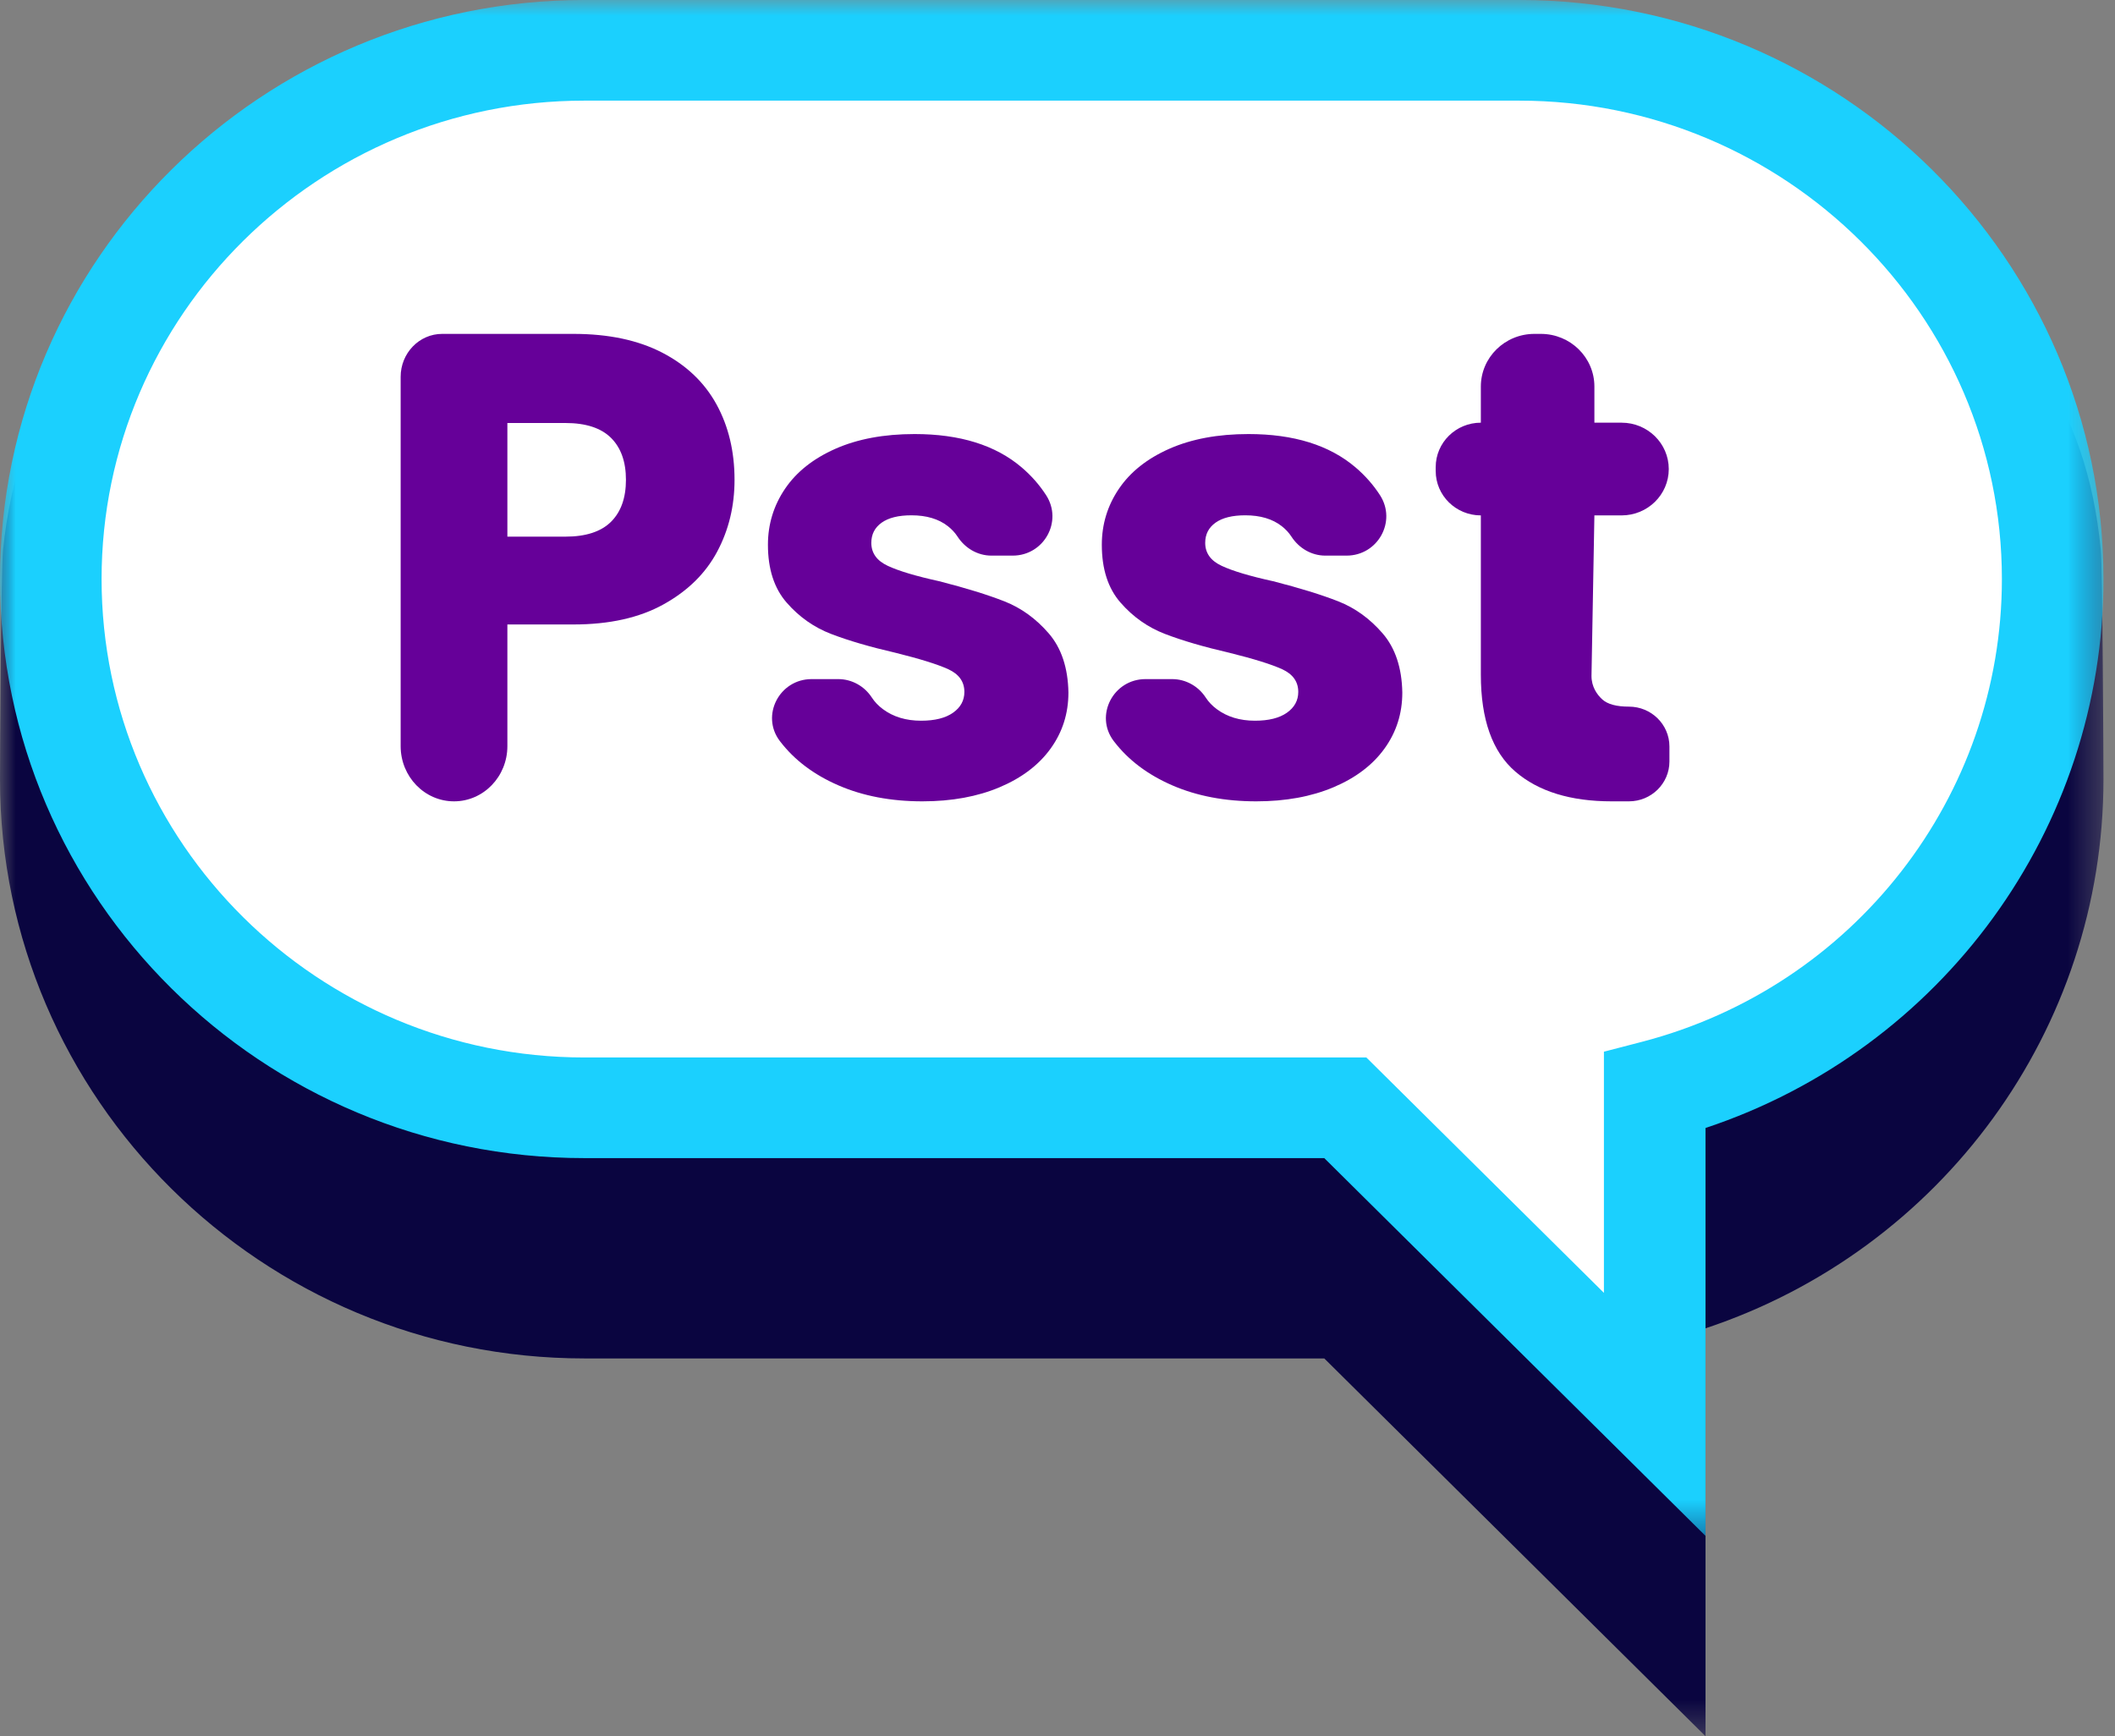 <?xml version="1.0" encoding="UTF-8"?>
<svg width="67px" height="55px" viewBox="0 0 67 55" version="1.1" xmlns="http://www.w3.org/2000/svg" xmlns:xlink="http://www.w3.org/1999/xlink">
    <rect x="0" y="0" width="67" height="55" fill="#808080" stroke="none"/>
    <title>Logo_Psst</title>
    <defs>
        <polygon id="path-1" points="0 0 66.635 0 66.635 48.654 0 48.654"></polygon>
        <polygon id="path-3" points="0 0 66.635 0 66.635 48.654 0 48.654"></polygon>
    </defs>
    <g id="Symbols" stroke="none" stroke-width="1" fill="none" fill-rule="evenodd">
        <g id="Menu" transform="translate(-19, -13)">
            <g id="Logo_Psst" transform="translate(19, 13)">
                <g id="Group-3" transform="translate(0, 6.346)">
                    <mask id="mask-2" fill="white">
                        <use xlink:href="#path-1"></use>
                    </mask>
                    <g id="Clip-2"></g>
                    <path d="M48.123,0 L18.512,0 C8.942,0 1.045,1.832 0.096,11.071 C0.033,11.686 -4.29016693e-05,17.711 -4.29016693e-05,18.344 C-4.29016693e-05,28.458 8.304,36.687 18.512,36.687 L41.951,36.687 L54.028,48.654 L54.028,35.733 C61.511,33.245 66.635,26.264 66.635,18.344 C66.635,17.75 66.606,11.65 66.55,11.071 C65.654,1.778 57.732,0 48.123,0" id="Fill-1" fill="#0A0540" mask="url(#mask-2)"></path>
                </g>
                <path d="M47.605,2.115 L17.972,2.115 C8.631,2.115 1.058,9.641 1.058,18.925 L1.058,18.925 C1.058,28.208 8.631,35.734 17.972,35.734 L42.096,35.734 L51.904,45.481 L51.904,35.185 C59.163,33.295 64.519,26.732 64.519,18.925 L64.519,18.925 C64.519,9.641 56.946,2.115 47.605,2.115" id="Fill-4" fill="#FFFFFF"></path>
                <g id="Group-8">
                    <mask id="mask-4" fill="white">
                        <use xlink:href="#path-3"></use>
                    </mask>
                    <g id="Clip-7"></g>
                    <path d="M18.512,3.188 C10.079,3.188 3.218,9.987 3.218,18.343 C3.218,26.7 10.079,33.499 18.512,33.499 L43.284,33.499 L50.81,40.956 L50.81,33.316 L52.011,33.004 C58.727,31.26 63.417,25.232 63.417,18.343 C63.417,9.987 56.556,3.188 48.123,3.188 L18.512,3.188 Z M54.028,48.654 L41.951,36.687 L18.512,36.687 C8.304,36.687 -2.14508278e-05,28.458 -2.14508278e-05,18.343 C-2.14508278e-05,8.229 8.304,0 18.512,0 L48.123,0 C58.33,0 66.635,8.229 66.635,18.343 C66.635,26.264 61.511,33.245 54.028,35.733 L54.028,48.654 Z" id="Fill-6" fill="#1BD0FE" mask="url(#mask-4)"></path>
                </g>
                <path d="M19.355,16.53 C19.671,16.216 19.829,15.773 19.829,15.2 C19.829,14.627 19.671,14.184 19.355,13.87 C19.039,13.557 18.557,13.4 17.911,13.4 L16.073,13.4 L16.073,17 L17.911,17 C18.557,17 19.039,16.843 19.355,16.53 M22.716,17.481 C22.347,18.17 21.78,18.725 21.015,19.148 C20.251,19.571 19.302,19.782 18.169,19.782 L16.073,19.782 L16.073,23.636 C16.073,24.602 15.316,25.385 14.383,25.385 L14.383,25.385 C13.449,25.385 12.692,24.602 12.692,23.636 L12.692,11.937 C12.692,11.186 13.281,10.577 14.007,10.577 L18.169,10.577 C19.276,10.577 20.211,10.775 20.976,11.17 C21.74,11.566 22.313,12.111 22.696,12.807 C23.078,13.502 23.269,14.3 23.269,15.2 C23.269,16.032 23.085,16.792 22.716,17.481" id="Fill-9" fill="#660099"></path>
                <path d="M26.558,24.878 C25.78,24.54 25.166,24.077 24.716,23.49 C24.711,23.484 24.707,23.478 24.702,23.472 C24.092,22.666 24.691,21.513 25.709,21.513 L26.555,21.513 C26.988,21.513 27.385,21.738 27.62,22.099 C27.709,22.236 27.826,22.358 27.971,22.466 C28.298,22.709 28.701,22.831 29.179,22.831 C29.615,22.831 29.953,22.746 30.192,22.577 C30.431,22.409 30.55,22.189 30.55,21.919 C30.55,21.594 30.379,21.355 30.038,21.199 C29.697,21.044 29.144,20.872 28.38,20.682 C27.561,20.493 26.879,20.294 26.333,20.084 C25.787,19.875 25.316,19.544 24.921,19.091 C24.525,18.638 24.327,18.027 24.327,17.257 C24.327,16.608 24.508,16.017 24.869,15.483 C25.231,14.949 25.763,14.527 26.466,14.216 C27.169,13.906 28.005,13.75 28.974,13.75 C30.407,13.75 31.536,14.101 32.362,14.804 C32.671,15.067 32.93,15.362 33.141,15.689 C33.674,16.517 33.072,17.601 32.08,17.601 L31.407,17.601 C30.967,17.601 30.571,17.365 30.333,16.998 C30.252,16.874 30.15,16.765 30.028,16.669 C29.735,16.439 29.349,16.324 28.872,16.324 C28.462,16.324 28.148,16.402 27.93,16.557 C27.711,16.713 27.602,16.926 27.602,17.196 C27.602,17.52 27.776,17.763 28.124,17.925 C28.472,18.088 29.015,18.25 29.752,18.412 C30.598,18.628 31.287,18.841 31.819,19.05 C32.352,19.26 32.819,19.598 33.222,20.064 C33.624,20.53 33.832,21.155 33.846,21.939 C33.846,22.601 33.658,23.192 33.283,23.712 C32.908,24.233 32.369,24.642 31.666,24.939 C30.963,25.236 30.148,25.385 29.22,25.385 C28.223,25.385 27.336,25.216 26.558,24.878" id="Fill-11" fill="#660099"></path>
                <path d="M37.135,24.878 C36.357,24.54 35.743,24.077 35.293,23.49 C35.288,23.484 35.284,23.478 35.279,23.472 C34.668,22.666 35.268,21.513 36.286,21.513 L37.132,21.513 C37.565,21.513 37.962,21.738 38.197,22.099 C38.286,22.236 38.402,22.358 38.548,22.466 C38.875,22.709 39.278,22.831 39.755,22.831 C40.192,22.831 40.53,22.746 40.769,22.577 C41.007,22.409 41.127,22.189 41.127,21.919 C41.127,21.594 40.956,21.355 40.615,21.199 C40.274,21.044 39.721,20.872 38.957,20.682 C38.138,20.493 37.456,20.294 36.91,20.084 C36.364,19.875 35.893,19.544 35.498,19.091 C35.101,18.638 34.904,18.027 34.904,17.257 C34.904,16.608 35.084,16.017 35.446,15.483 C35.808,14.949 36.34,14.527 37.043,14.216 C37.746,13.906 38.582,13.75 39.551,13.75 C40.984,13.75 42.113,14.101 42.939,14.804 C43.248,15.067 43.507,15.362 43.718,15.689 C44.25,16.517 43.649,17.601 42.657,17.601 L41.984,17.601 C41.544,17.601 41.148,17.365 40.91,16.998 C40.829,16.874 40.727,16.765 40.605,16.669 C40.311,16.439 39.926,16.324 39.448,16.324 C39.039,16.324 38.725,16.402 38.507,16.557 C38.288,16.713 38.179,16.926 38.179,17.196 C38.179,17.52 38.353,17.763 38.701,17.925 C39.049,18.088 39.592,18.25 40.329,18.412 C41.175,18.628 41.864,18.841 42.396,19.05 C42.929,19.26 43.396,19.598 43.799,20.064 C44.201,20.53 44.409,21.155 44.423,21.939 C44.423,22.601 44.235,23.192 43.86,23.712 C43.485,24.233 42.946,24.642 42.243,24.939 C41.54,25.236 40.724,25.385 39.796,25.385 C38.8,25.385 37.913,25.216 37.135,24.878" id="Fill-13" fill="#660099"></path>
                <path d="M52.885,23.647 L52.885,24.123 C52.885,24.82 52.31,25.385 51.602,25.385 L51.055,25.385 C49.751,25.385 48.734,25.071 48.005,24.444 C47.275,23.816 46.911,22.792 46.911,21.372 L46.911,16.327 C46.121,16.327 45.481,15.698 45.481,14.921 L45.481,14.797 C45.481,14.02 46.121,13.39 46.911,13.39 L46.911,12.245 C46.911,11.324 47.67,10.577 48.607,10.577 L48.812,10.577 C49.749,10.577 50.508,11.324 50.508,12.245 L50.508,13.39 L51.37,13.39 C52.195,13.39 52.864,14.047 52.864,14.859 L52.864,14.859 C52.864,15.67 52.195,16.327 51.37,16.327 L50.508,16.327 L50.416,21.413 C50.416,21.758 50.592,22.006 50.76,22.158 C50.929,22.31 51.209,22.385 51.602,22.385 C52.31,22.385 52.885,22.95 52.885,23.647" id="Fill-15" fill="#660099"></path>
            </g>
        </g>
    </g>
</svg>